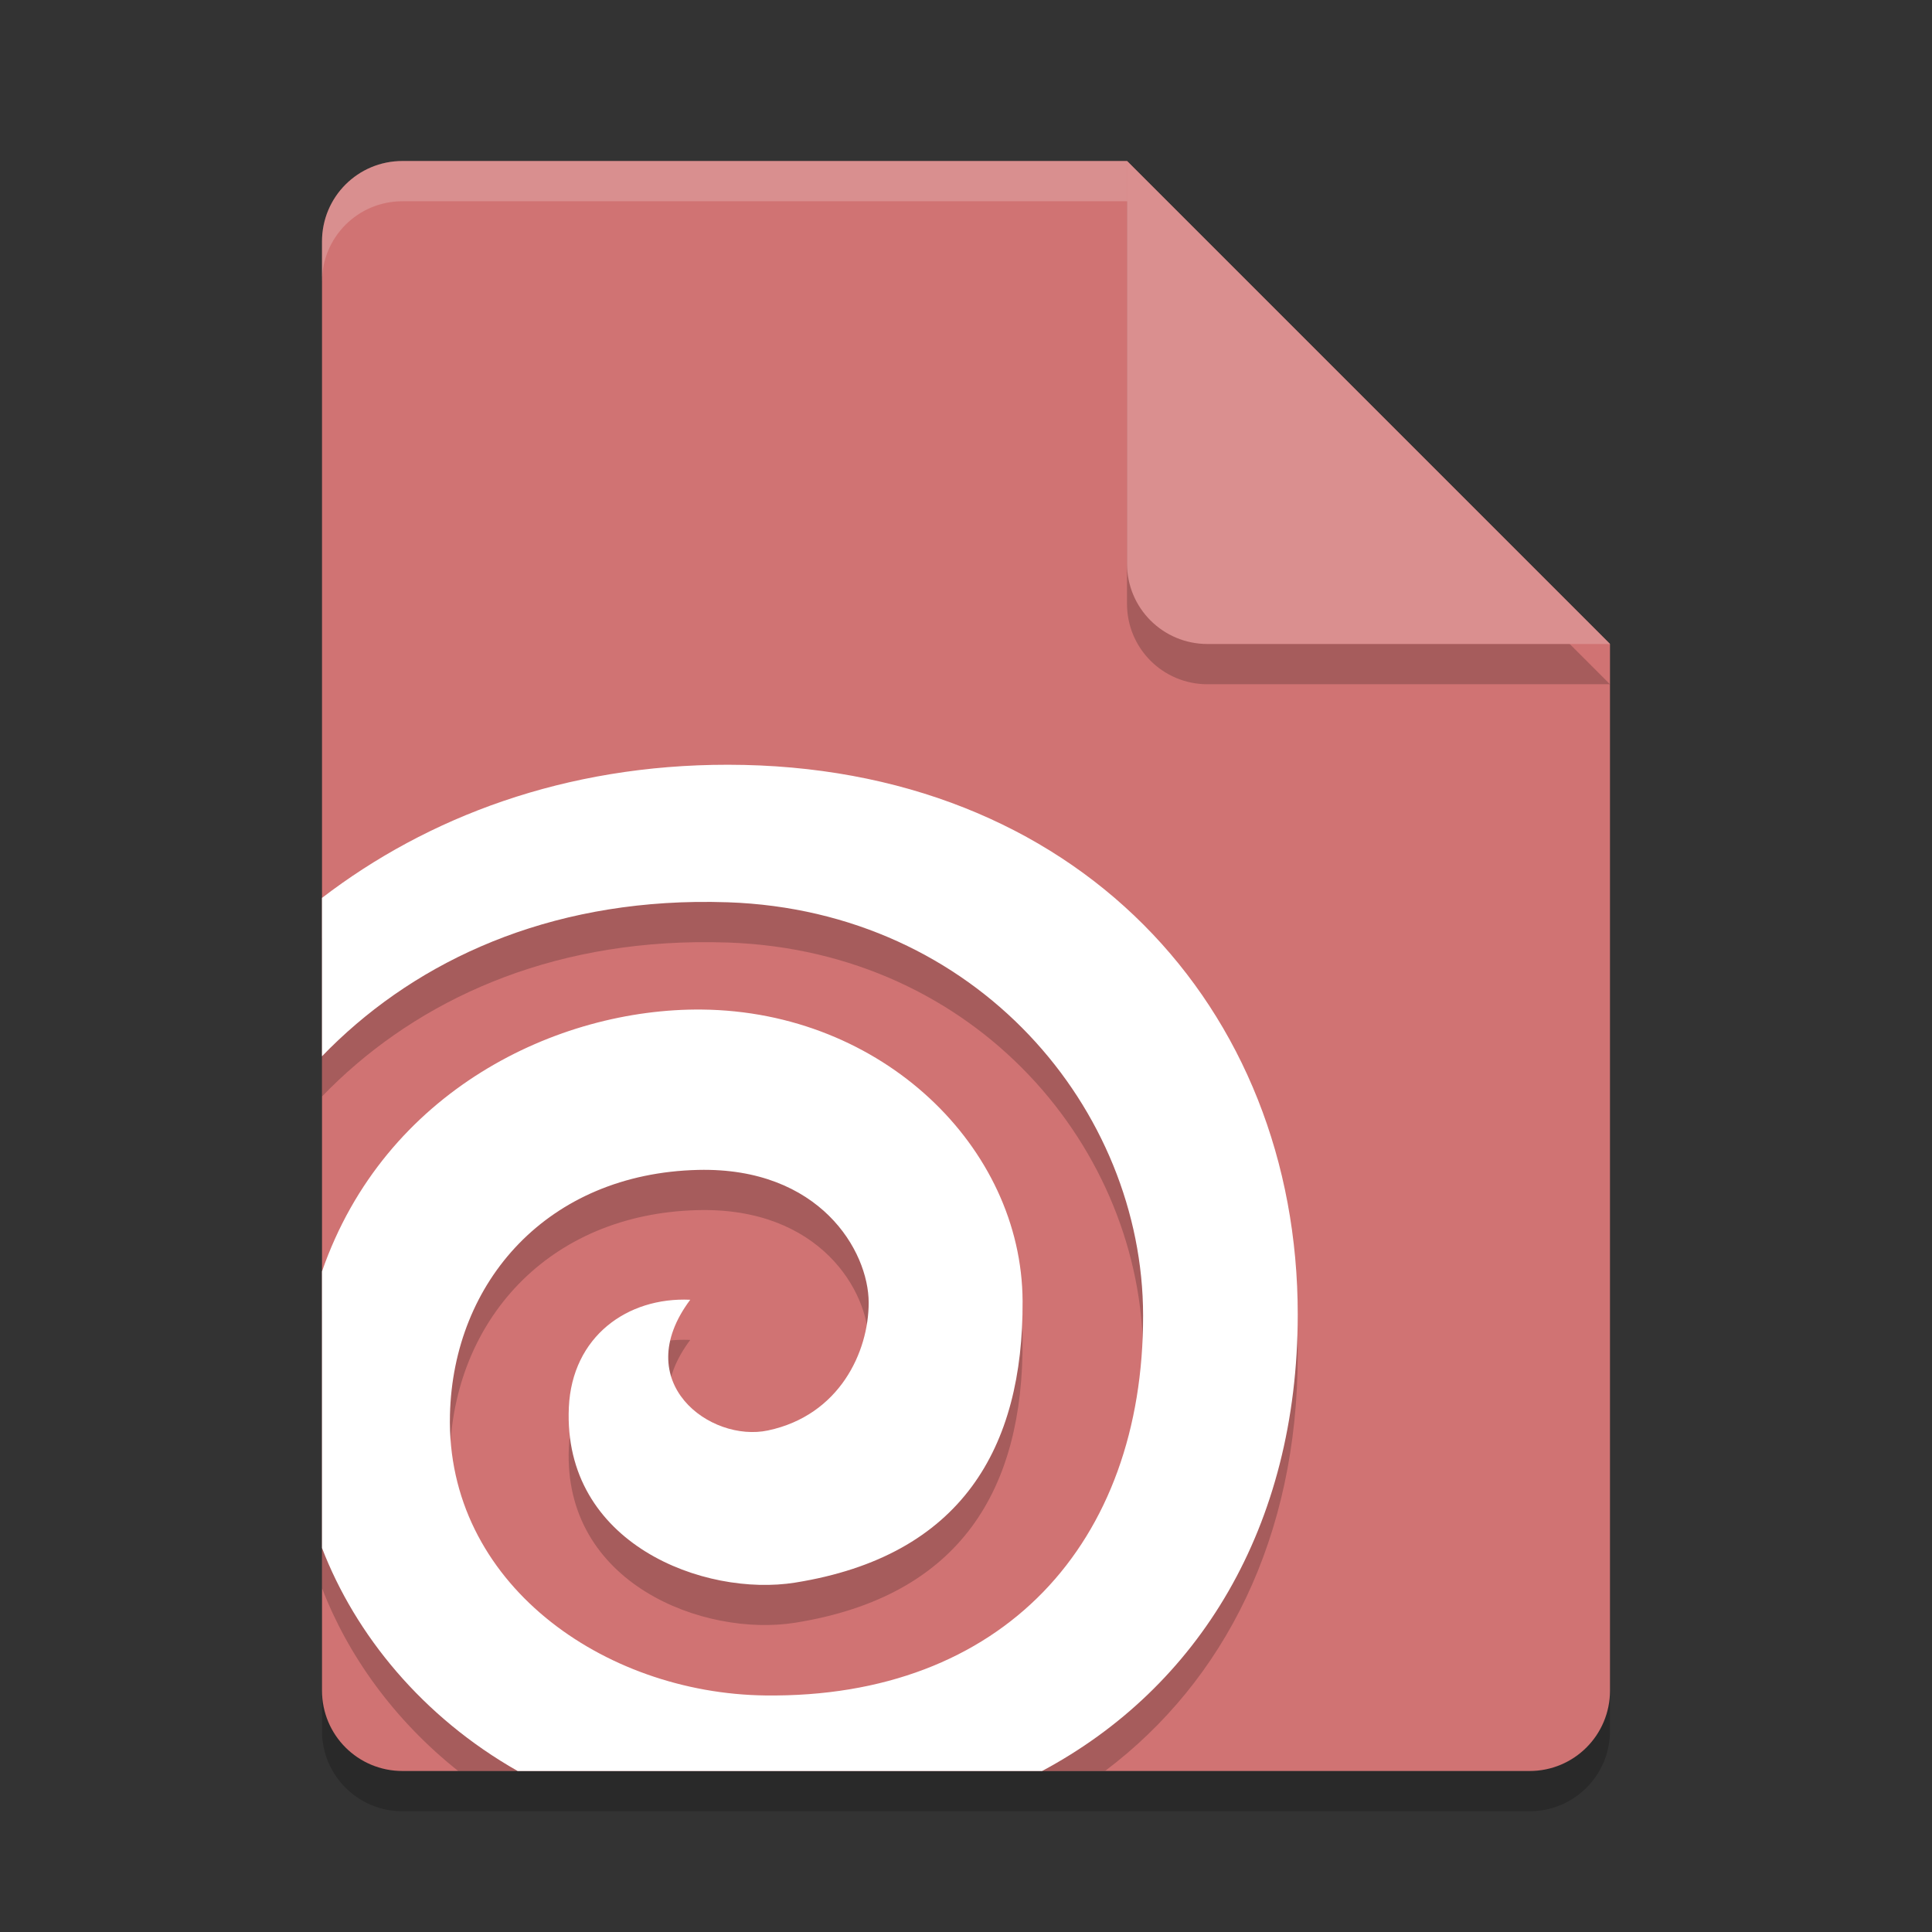 <?xml version="1.0" encoding="UTF-8" standalone="no"?>
<svg
   xmlns:dc="http://purl.org/dc/elements/1.1/"
   xmlns:cc="http://creativecommons.org/ns#"
   xmlns:rdf="http://www.w3.org/1999/02/22-rdf-syntax-ns#"
   xmlns:svg="http://www.w3.org/2000/svg"
   xmlns="http://www.w3.org/2000/svg"
   xmlns:sodipodi="http://sodipodi.sourceforge.net/DTD/sodipodi-0.dtd"
   xmlns:inkscape="http://www.inkscape.org/namespaces/inkscape"
   width="48"
   height="48"
   version="1.1"
   id="svg16"
   sodipodi:docname="application-x-hip.svg"
   inkscape:version="0.92.5 (2060ec1f9f, 2020-04-08)">
  <rect width="100%" height="100%" fill="#333333" stroke="none"/>
  <defs
     id="defs20" />
  <sodipodi:namedview
     pagecolor="#ffffff"
     bordercolor="#d98c8c"
     borderopacity="1"
     objecttolerance="10"
     gridtolerance="10"
     guidetolerance="10"
     inkscape:pageopacity="0"
     inkscape:pageshadow="2"
     inkscape:window-width="640"
     inkscape:window-height="480"
     id="namedview18"
     showgrid="false"
     inkscape:zoom="4.9166667"
     inkscape:cx="-15.661017"
     inkscape:cy="24"
     inkscape:current-layer="svg16" />
  <path
     style="opacity:0.2"
     d="m10 5c-1.108 0-2 0.892-2 2v36c0 1.108 0.892 2 2 2h28c1.108 0 2-0.892 2-2v-26l-12-12z"
     id="path2" />
  <path
     style="fill:#d07373;fill-opacity:1"
     d="m10 4c-1.108 0-2 0.892-2 2v36c0 1.108 0.892 2 2 2h28c1.108 0 2-0.892 2-2v-26l-12-12z"
     id="path4" />
  <path
     style="opacity:0.2"
     d="m40 17-12-12v10c0 1.108 0.892 2 2 2z"
     id="path6" />
  <path
     style="fill:#da8f8f;fill-opacity:1"
     d="m40 16-12-12v10c0 1.108 0.892 2 2 2z"
     id="path8" />
  <path
     style="fill:#ffffff;opacity:0.2"
     d="m10 4c-1.108 0-2 0.892-2 2v1c0-1.108 0.892-2 2-2h18v-1z"
     id="path10" />
  <path
     style="opacity:0.2"
     d="M 18.086,20 C 14.041,19.998 10.624,21.297 8,23.307 V 27.242 C 10.145,25.019 13.278,23.469 17.275,23.409 17.541,23.405 17.812,23.408 18.086,23.417 24.275,23.631 28.394,28.559 28.4,33.679 28.408,39.332 24.909,43.193 19.01,43.12 14.993,43.07 11.078,40.325 11.178,36.15 11.258,32.835 13.608,30.153 17.345,30.065 20.365,29.993 21.582,32.075 21.582,33.363 21.582,34.584 20.859,36.158 19.081,36.537 17.646,36.843 15.615,35.34 17.149,33.29 15.581,33.218 14.214,34.208 14.133,35.96 13.976,39.358 17.504,40.677 19.758,40.316 23.892,39.654 25.424,36.968 25.406,33.32 25.386,29.503 21.923,26.126 17.436,26.081 13.844,26.046 9.556,28.102 8,32.586 V 39.456 C 8.645,41.134 9.796,42.739 11.384,44 13.015,43.996 26.015,43.996 27.463,43.993 30.422,41.762 32.24,38.192 32.242,33.658 32.244,26.042 26.746,20.005 18.086,20 Z"
     id="path12" />
  <path
     style="fill:#ffffff"
     d="M 18.086,19 C 14.041,18.998 10.624,20.297 8,22.308 V 26.243 C 10.145,24.02 13.278,22.47 17.275,22.409 17.541,22.405 17.812,22.408 18.086,22.417 24.275,22.631 28.394,27.561 28.4,32.681 28.408,38.335 24.909,42.197 19.01,42.123 14.993,42.073 11.078,39.329 11.179,35.153 11.258,31.837 13.609,29.155 17.345,29.066 20.366,28.995 21.582,31.077 21.582,32.365 21.582,33.586 20.859,35.161 19.082,35.539 17.646,35.845 15.615,34.342 17.149,32.292 15.581,32.221 14.214,33.21 14.133,34.963 13.976,38.361 17.504,39.681 19.758,39.319 23.892,38.657 25.425,35.971 25.406,32.322 25.386,28.504 21.924,25.127 17.436,25.082 13.844,25.047 9.556,27.103 8,31.588 V 38.459 C 8.831,40.62 10.499,42.659 12.861,44 H 25.89 C 29.765,41.93 32.24,37.952 32.242,32.66 32.245,25.043 26.746,19.005 18.086,19 Z"
     id="path14" />
</svg>
